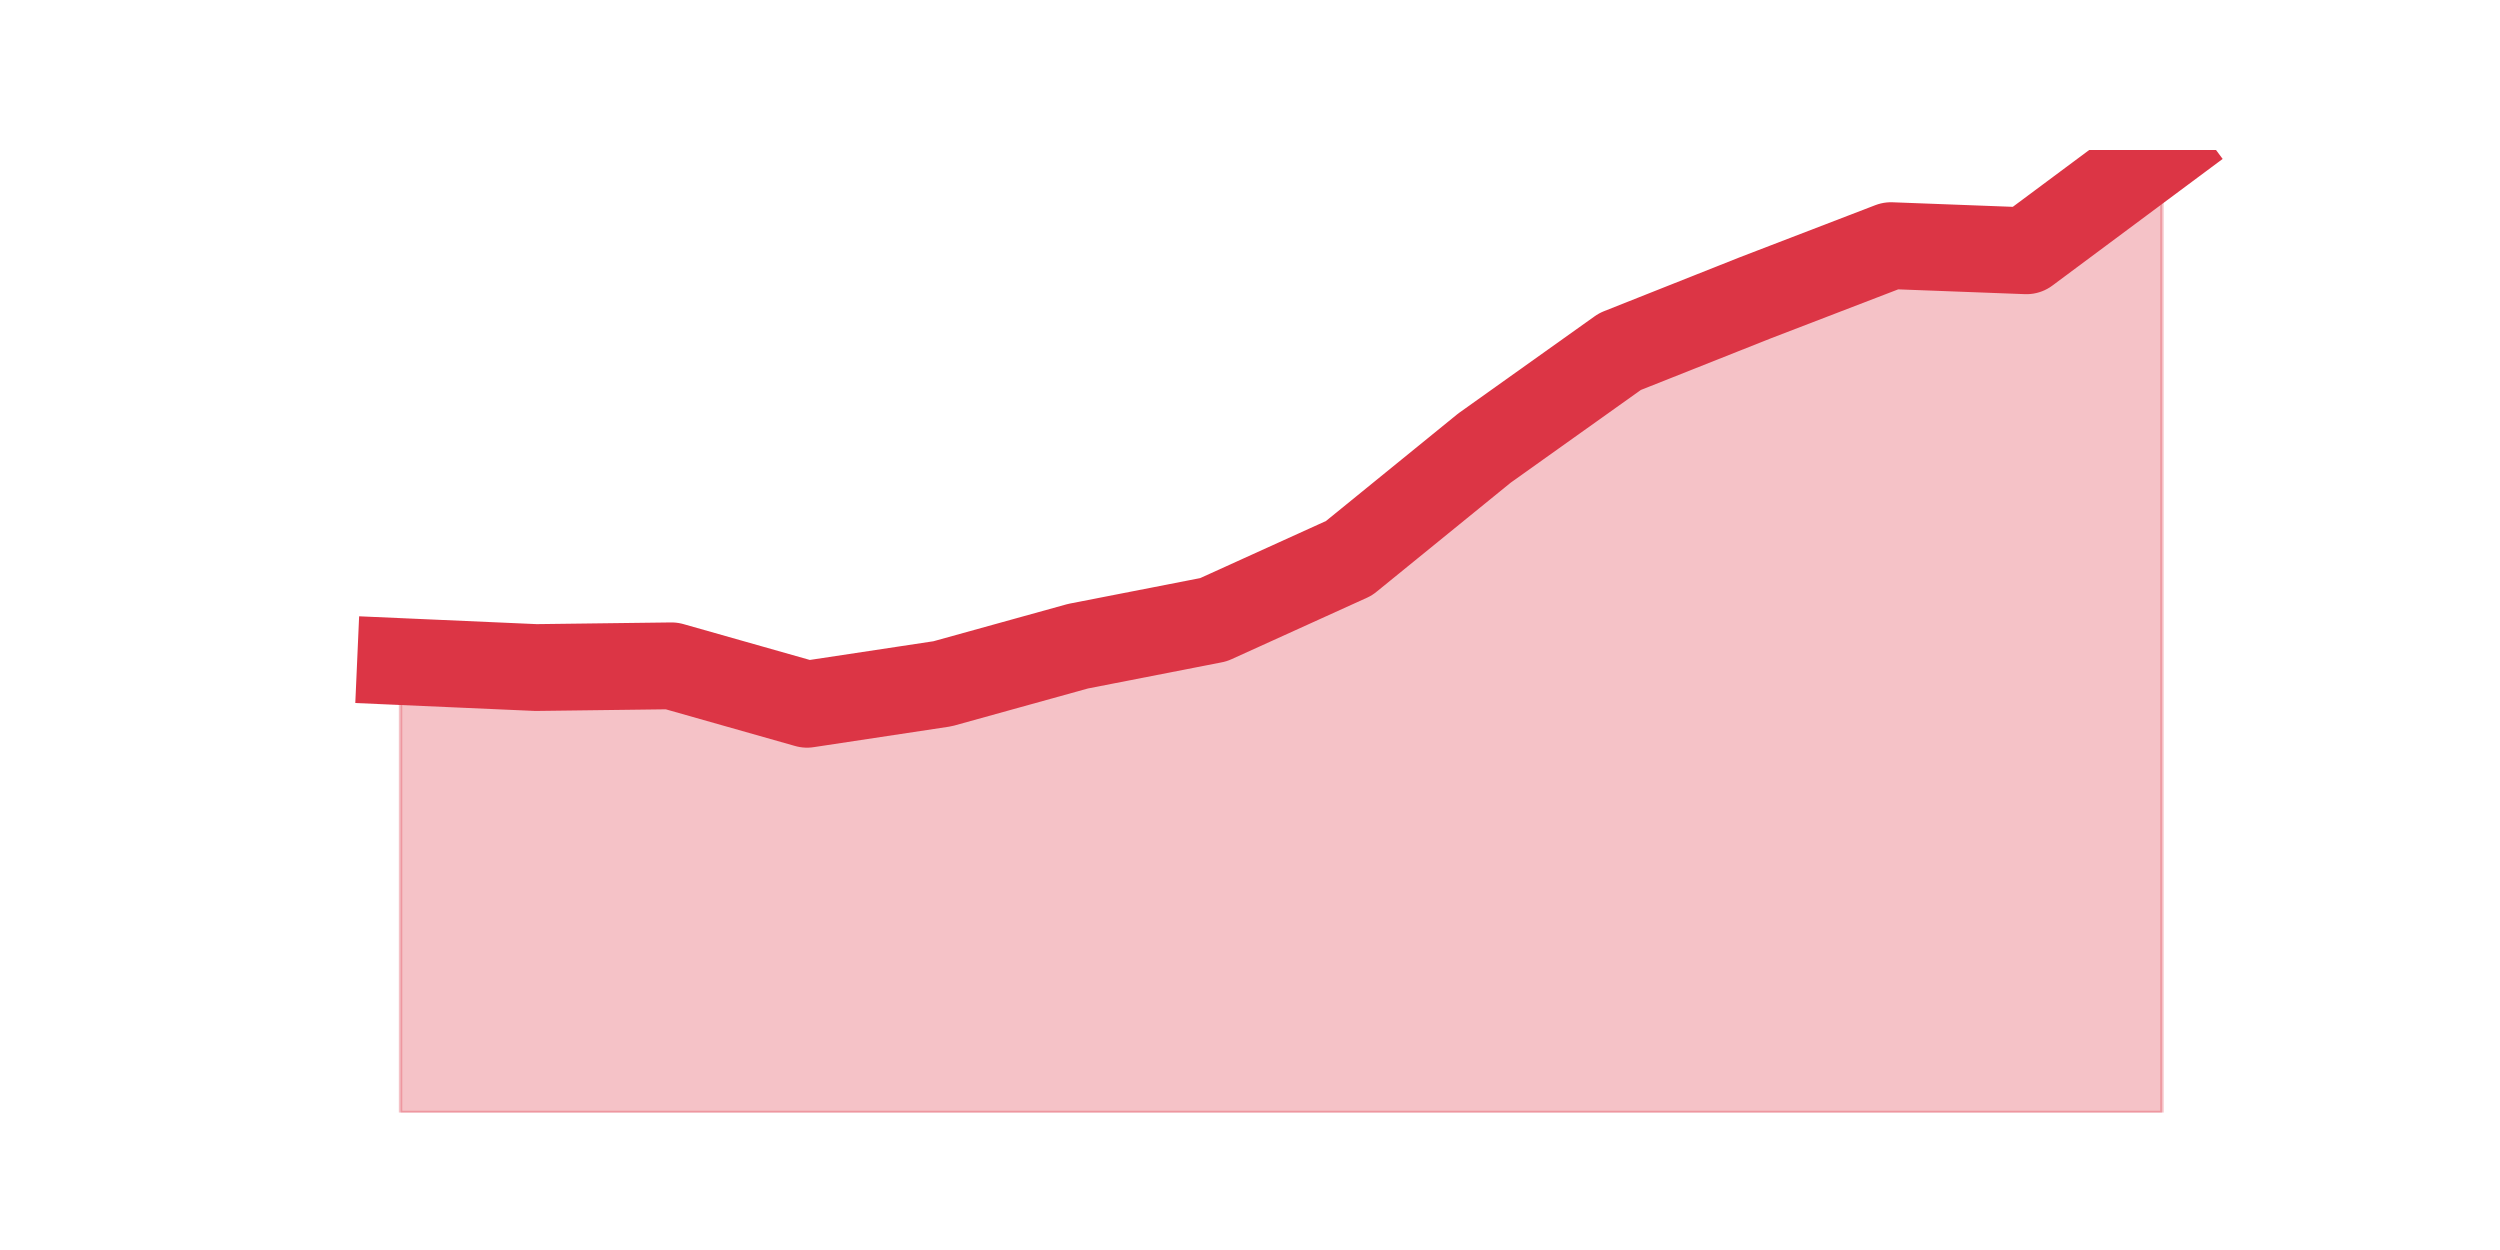 <?xml version="1.0" encoding="utf-8" standalone="no"?>
<!DOCTYPE svg PUBLIC "-//W3C//DTD SVG 1.1//EN"
  "http://www.w3.org/Graphics/SVG/1.1/DTD/svg11.dtd">
<svg height="360pt" version="1.1" viewBox="0 0 720 360" width="720pt" xmlns="http://www.w3.org/2000/svg" xmlns:xlink="http://www.w3.org/1999/xlink">
 <defs>
  <style type="text/css">*{stroke-linecap:butt;stroke-linejoin:round;}</style>
 </defs>
 <g id="figure_1">
  <g id="patch_1">
   <path d="M 0 360 
L 720 360 
L 720 0 
L 0 0 
z
" style="fill:none;"/>
  </g>
  <g id="axes_1">
   <g id="matplotlib.axis_1"/>
   <g id="matplotlib.axis_2"/>
   <g id="PolyCollection_1">
    <defs>
     <path d="M 115.364 -169.468 
L 115.364 -39.6 
L 154.385 -39.6 
L 193.406 -39.6 
L 232.427 -39.6 
L 271.448 -39.6 
L 310.469 -39.6 
L 349.49 -39.6 
L 388.51 -39.6 
L 427.531 -39.6 
L 466.552 -39.6 
L 505.573 -39.6 
L 544.594 -39.6 
L 583.615 -39.6 
L 622.636 -39.6 
L 622.636 -316.8 
L 622.636 -316.8 
L 583.615 -287.776 
L 544.594 -289.252 
L 505.573 -274.248 
L 466.552 -258.753 
L 427.531 -230.959 
L 388.51 -199.23 
L 349.49 -181.52 
L 310.469 -173.896 
L 271.448 -163.073 
L 232.427 -157.17 
L 193.406 -168.239 
L 154.385 -167.747 
L 115.364 -169.468 
z
" id="m8d683f80a6" style="stroke:#dc3545;stroke-opacity:0.3;"/>
    </defs>
    <g clip-path="url(#ped4905e617)">
     <use style="fill:#dc3545;fill-opacity:0.3;stroke:#dc3545;stroke-opacity:0.3;" x="0" xlink:href="#m8d683f80a6" y="360"/>
    </g>
   </g>
   <g id="line2d_1">
    <path clip-path="url(#ped4905e617)" d="M 115.364 190.532 
L 154.385 192.253 
L 193.406 191.761 
L 232.427 202.83 
L 271.448 196.927 
L 310.469 186.104 
L 349.49 178.48 
L 388.51 160.77 
L 427.531 129.041 
L 466.552 101.247 
L 505.573 85.752 
L 544.594 70.748 
L 583.615 72.224 
L 622.636 43.2 
" style="fill:none;stroke:#dc3545;stroke-linecap:square;stroke-width:25;"/>
   </g>
  </g>
 </g>
 <defs>
  <clipPath id="ped4905e617">
   <rect height="277.2" width="558" x="90" y="43.2"/>
  </clipPath>
 </defs>
</svg>
